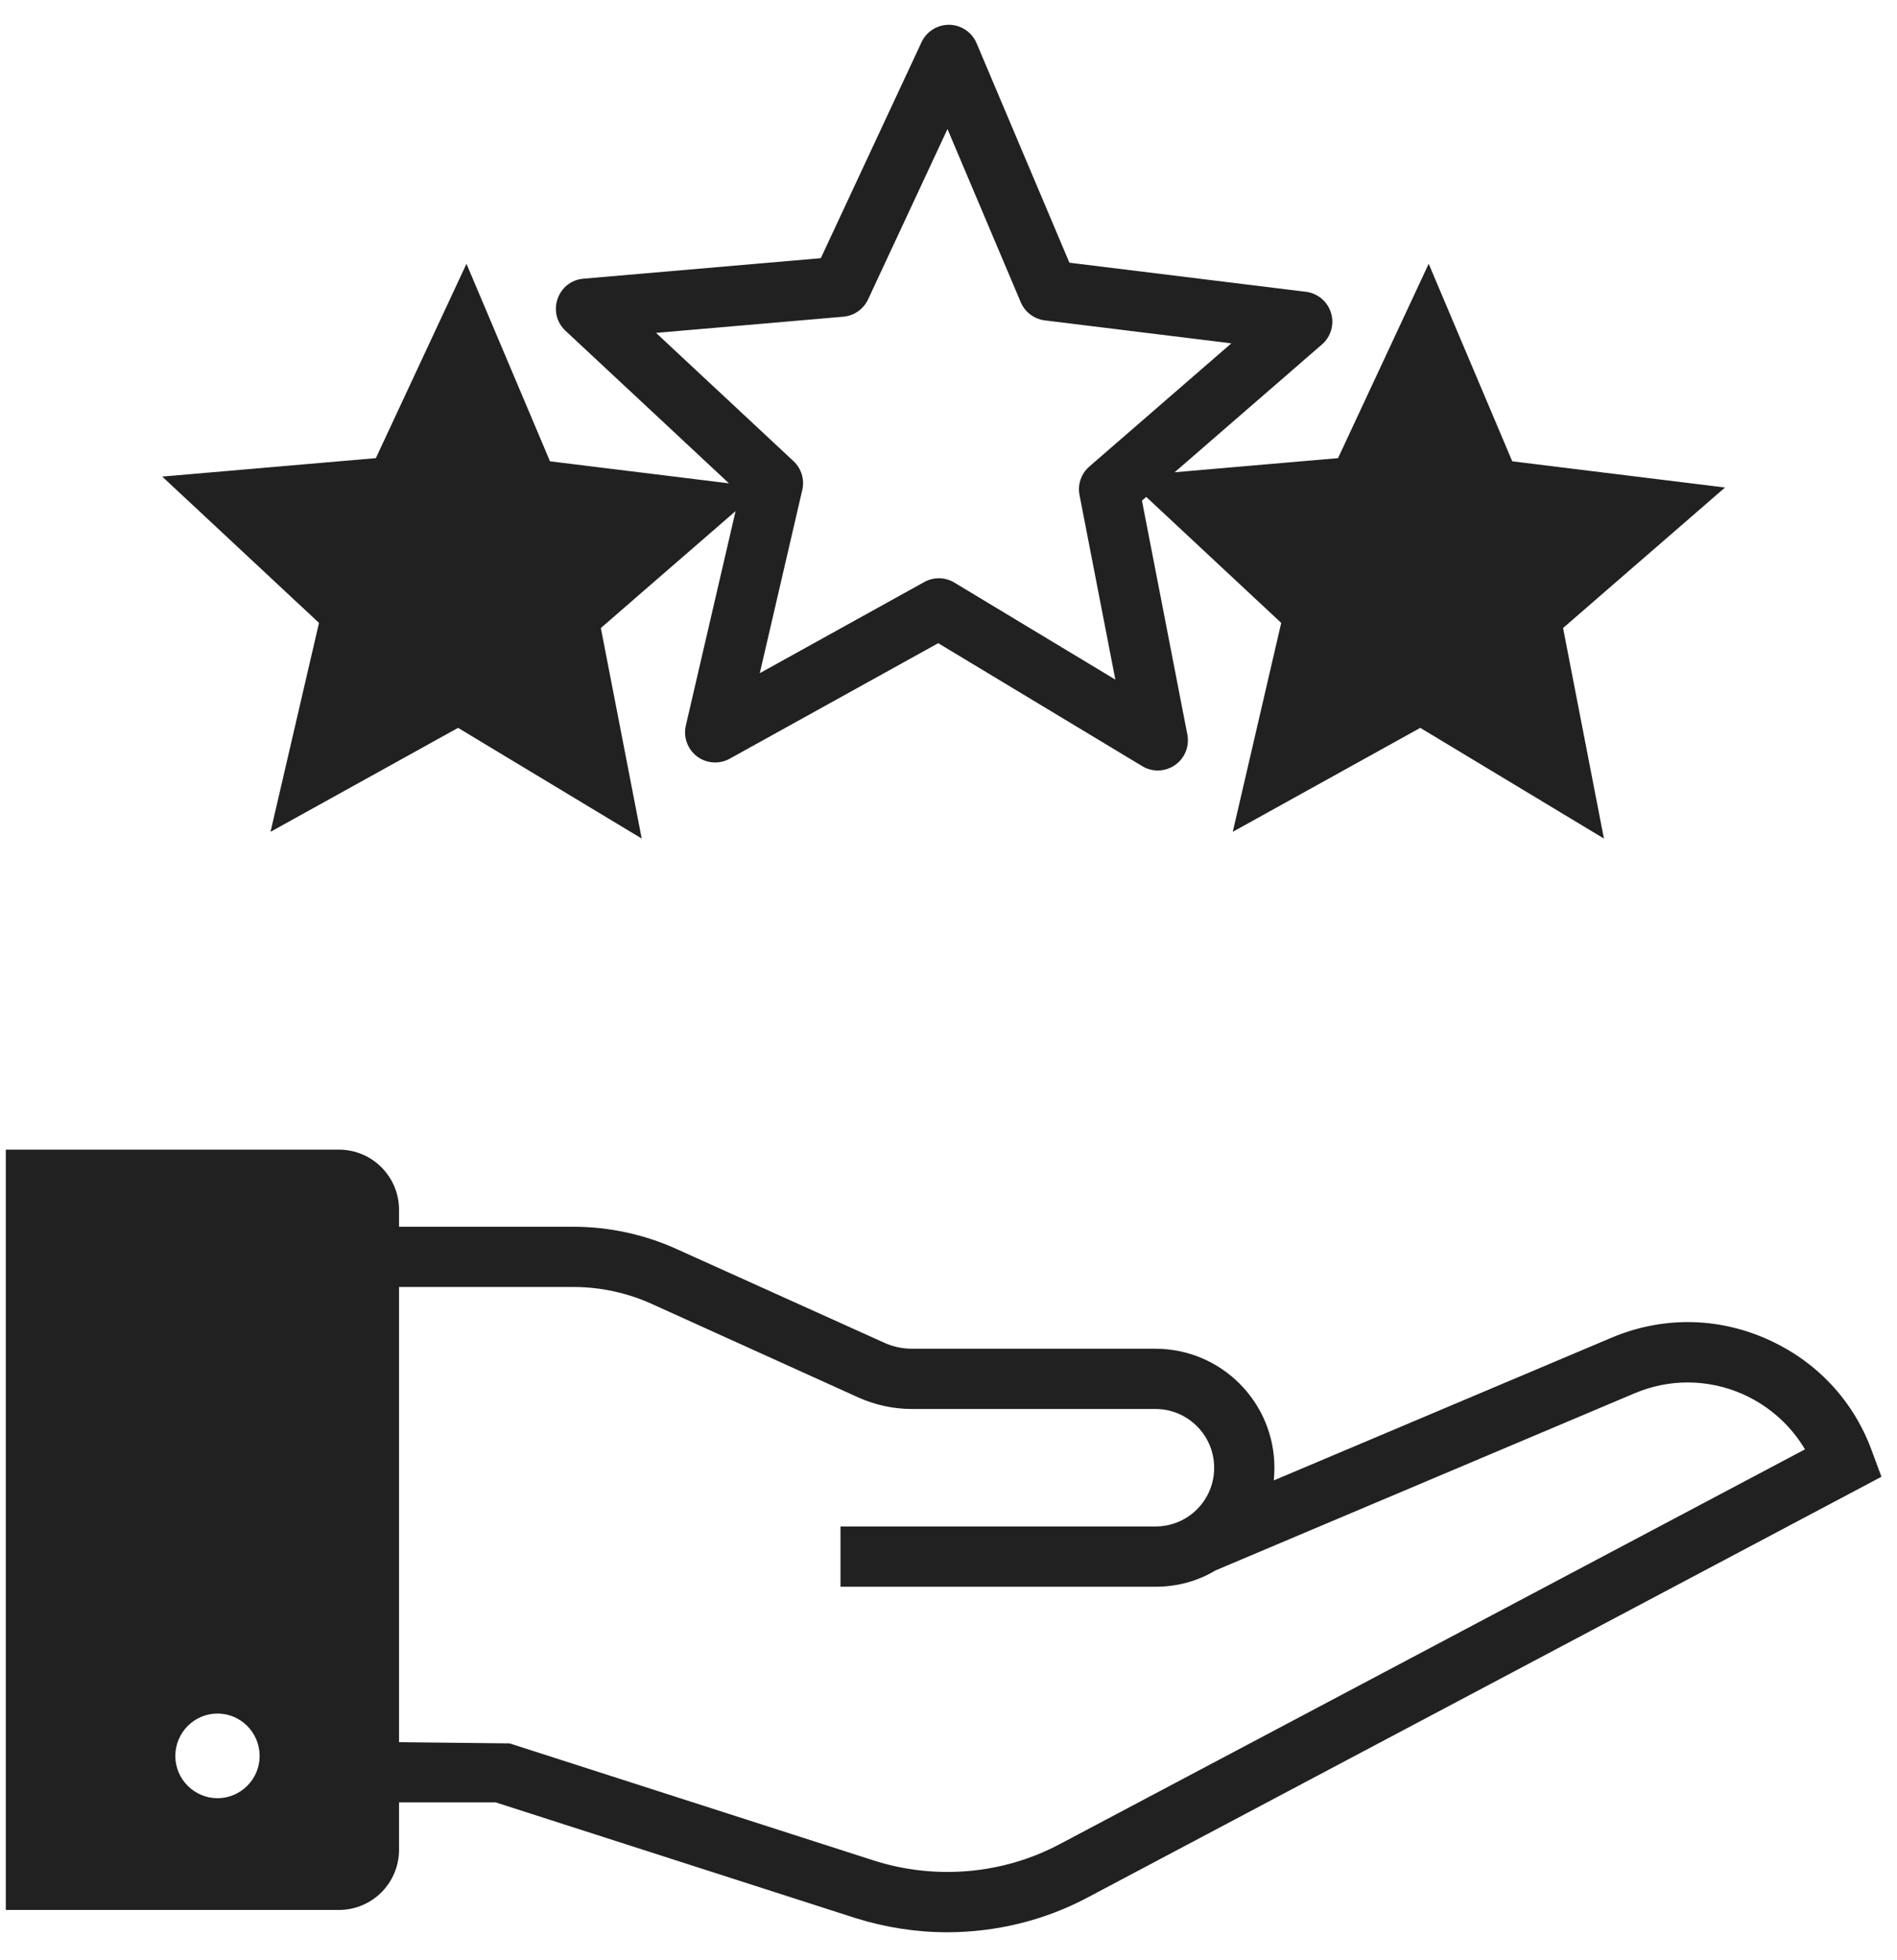 <svg width="61" height="63" viewBox="0 0 61 63" fill="none" xmlns="http://www.w3.org/2000/svg">
<path d="M8.699 26.737L14.73 23.396L20.635 26.954L19.321 20.186L23.653 16.429L22.054 23.321C21.967 23.693 22.108 24.082 22.413 24.313C22.719 24.544 23.131 24.572 23.465 24.387L30.169 20.674L36.731 24.627C37.047 24.82 37.463 24.816 37.785 24.591C38.098 24.372 38.253 23.989 38.181 23.613L36.721 16.092L36.858 15.972L41.199 20.022L39.641 26.737L45.671 23.396L51.576 26.954L50.262 20.186L55.47 15.67L48.628 14.828L45.941 8.479L43.026 14.726L37.772 15.18L42.509 11.072C42.799 10.821 42.912 10.424 42.8 10.058C42.689 9.692 42.373 9.426 41.993 9.379L34.388 8.444L31.403 1.388C31.253 1.036 30.911 0.804 30.529 0.797C30.522 0.797 30.517 0.797 30.511 0.797C30.136 0.797 29.792 1.014 29.633 1.356L26.394 8.299L18.76 8.958C17.93 9.029 17.569 10.055 18.183 10.631L23.441 15.536L17.686 14.828L15 8.479L12.086 14.726L5.217 15.319L10.258 20.022L8.699 26.737ZM27.118 10.18C27.463 10.15 27.766 9.939 27.913 9.625L30.467 4.148L32.823 9.714C32.958 10.033 33.253 10.255 33.596 10.298L39.595 11.036L35.029 14.996C34.767 15.223 34.647 15.571 34.713 15.911L35.865 21.845L30.688 18.726C30.39 18.546 30.018 18.542 29.72 18.709L24.432 21.638L25.798 15.75C25.877 15.413 25.769 15.059 25.516 14.823L21.096 10.7L27.118 10.18Z" fill="#212121"/>
<path d="M60.209 46.684C59.619 45.029 58.409 43.741 56.801 43.034C55.194 42.327 53.422 42.317 51.805 43.005L40.961 47.585C40.97 47.459 40.98 47.314 40.98 47.178C40.98 45.067 39.266 43.353 37.155 43.353H29.332C29.012 43.353 28.702 43.286 28.412 43.15L21.779 40.158C20.743 39.684 19.591 39.432 18.448 39.432H12.832V38.89C12.832 37.825 11.971 36.953 10.896 36.953H0.187V61.392H10.896C11.971 61.392 12.832 60.521 12.832 59.456V57.935H15.941L27.511 61.654C28.47 61.954 29.458 62.109 30.455 62.109C32.023 62.109 33.592 61.731 34.986 60.985L60.5 47.468L60.209 46.684ZM6.994 57.8C6.248 57.8 5.638 57.19 5.638 56.444C5.638 55.689 6.248 55.079 6.994 55.079C7.739 55.079 8.349 55.689 8.349 56.444C8.349 57.19 7.739 57.8 6.994 57.8ZM34.086 59.272C32.256 60.249 30.077 60.434 28.102 59.804L16.386 56.038L12.832 55.999V41.368H18.448C19.32 41.368 20.191 41.562 20.976 41.92L27.608 44.922C28.151 45.164 28.731 45.29 29.332 45.29H37.155C38.201 45.29 39.043 46.142 39.043 47.178C39.043 48.224 38.201 49.066 37.155 49.066H27.027V51.003H37.155C37.862 51.003 38.52 50.819 39.082 50.48L52.56 44.786C53.683 44.312 54.913 44.322 56.027 44.806C56.879 45.183 57.576 45.803 58.041 46.587L34.086 59.272Z" fill="#212121"/>
</svg>
